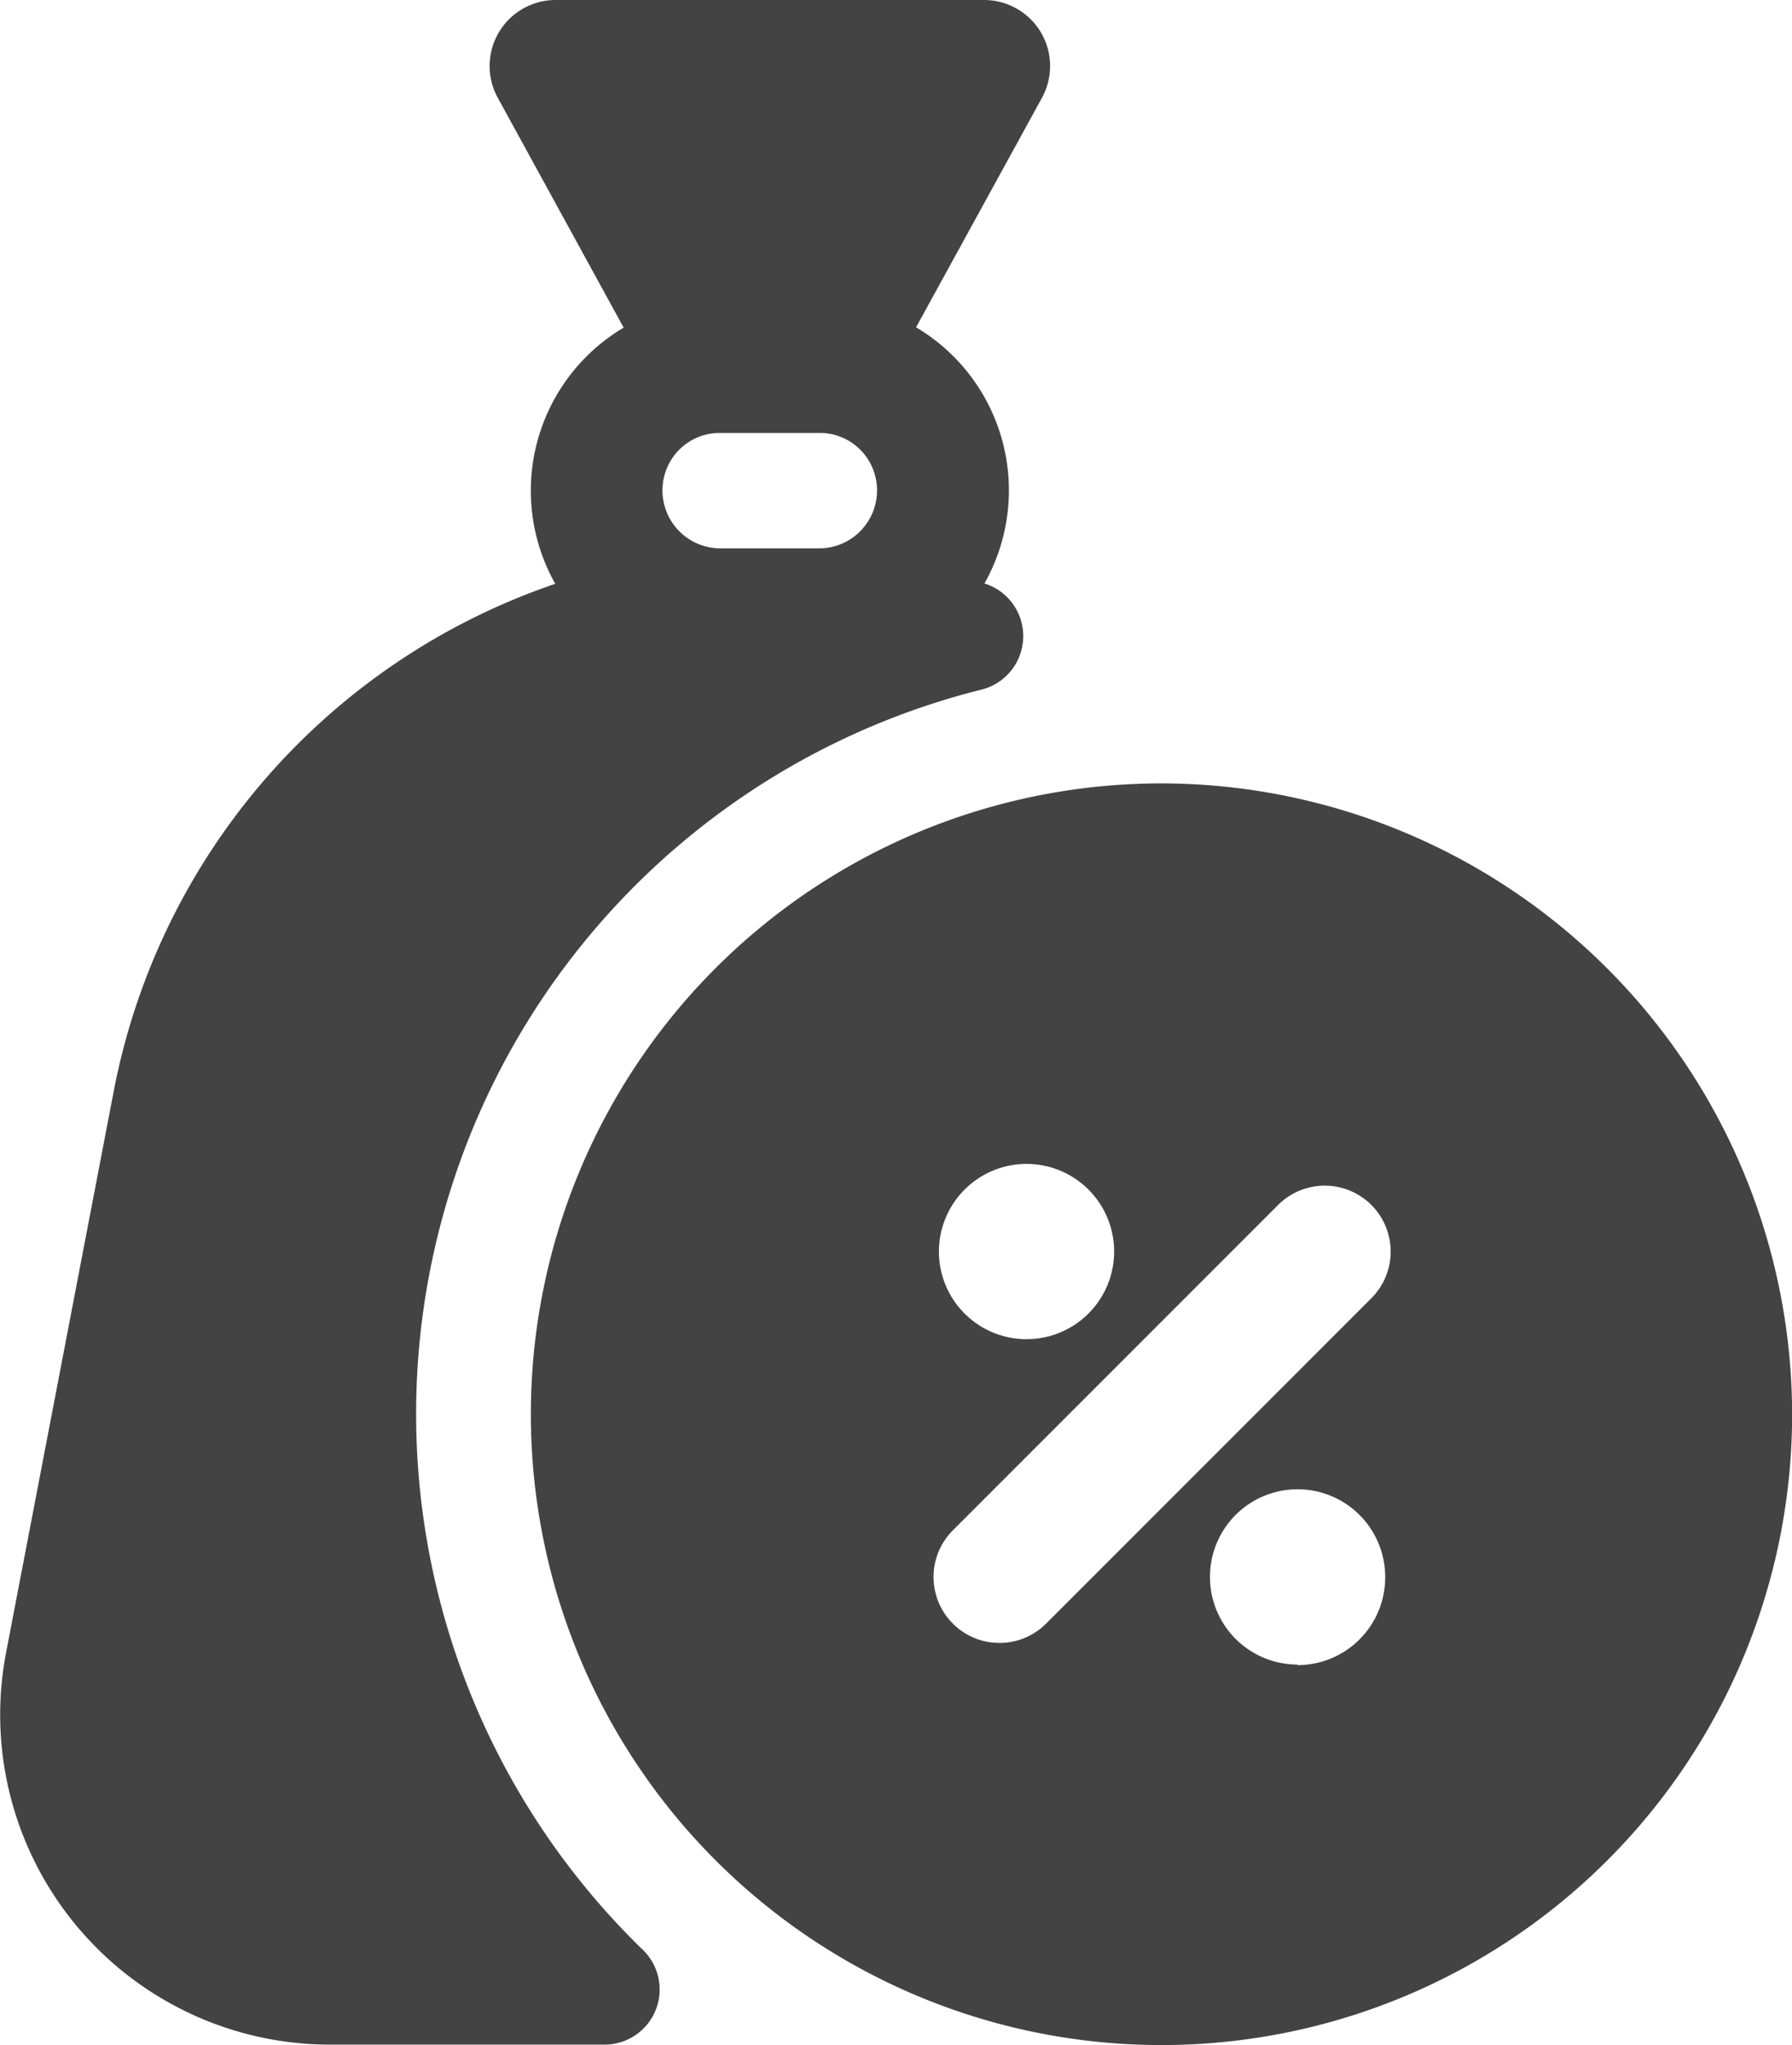 <svg xmlns="http://www.w3.org/2000/svg" width="15.933" height="18.177" viewBox="0 0 15.933 18.177">
    <path d="M40.943 6.963a5.607 5.607 0 1 0 5.607 5.607 5.614 5.614 0 0 0-5.607-5.607zm-1.2 3.382a.779.779 0 1 1-.779.779.78.78 0 0 1 .774-.779zm2.41 4.45a.779.779 0 1 1 .779-.779.78.78 0 0 1-.784.784zm.656-3.256-2.892 2.892a.586.586 0 0 1-.829-.829l2.892-2.892a.586.586 0 0 1 .829.829zM39.367 0h-3.812a.587.587 0 0 0-.514.868l1.12 2.044a1.685 1.685 0 0 0-.608 2.277 5.949 5.949 0 0 0-3.924 4.5l-.959 5a2.932 2.932 0 0 0 2.879 3.484h2.442a.49.49 0 0 0 .34-.843 6.636 6.636 0 0 1 3.009-11.2.49.49 0 0 0 .029-.944 1.685 1.685 0 0 0-.608-2.277l1.12-2.041A.587.587 0 0 0 39.367 0zM37.9 4.874h-.88a.515.515 0 0 1-.487-.679.508.508 0 0 1 .487-.347h.88a.508.508 0 0 1 .487.347.515.515 0 0 1-.487.679z" transform="translate(-30.616)" style="fill:#434343"/>
</svg>
